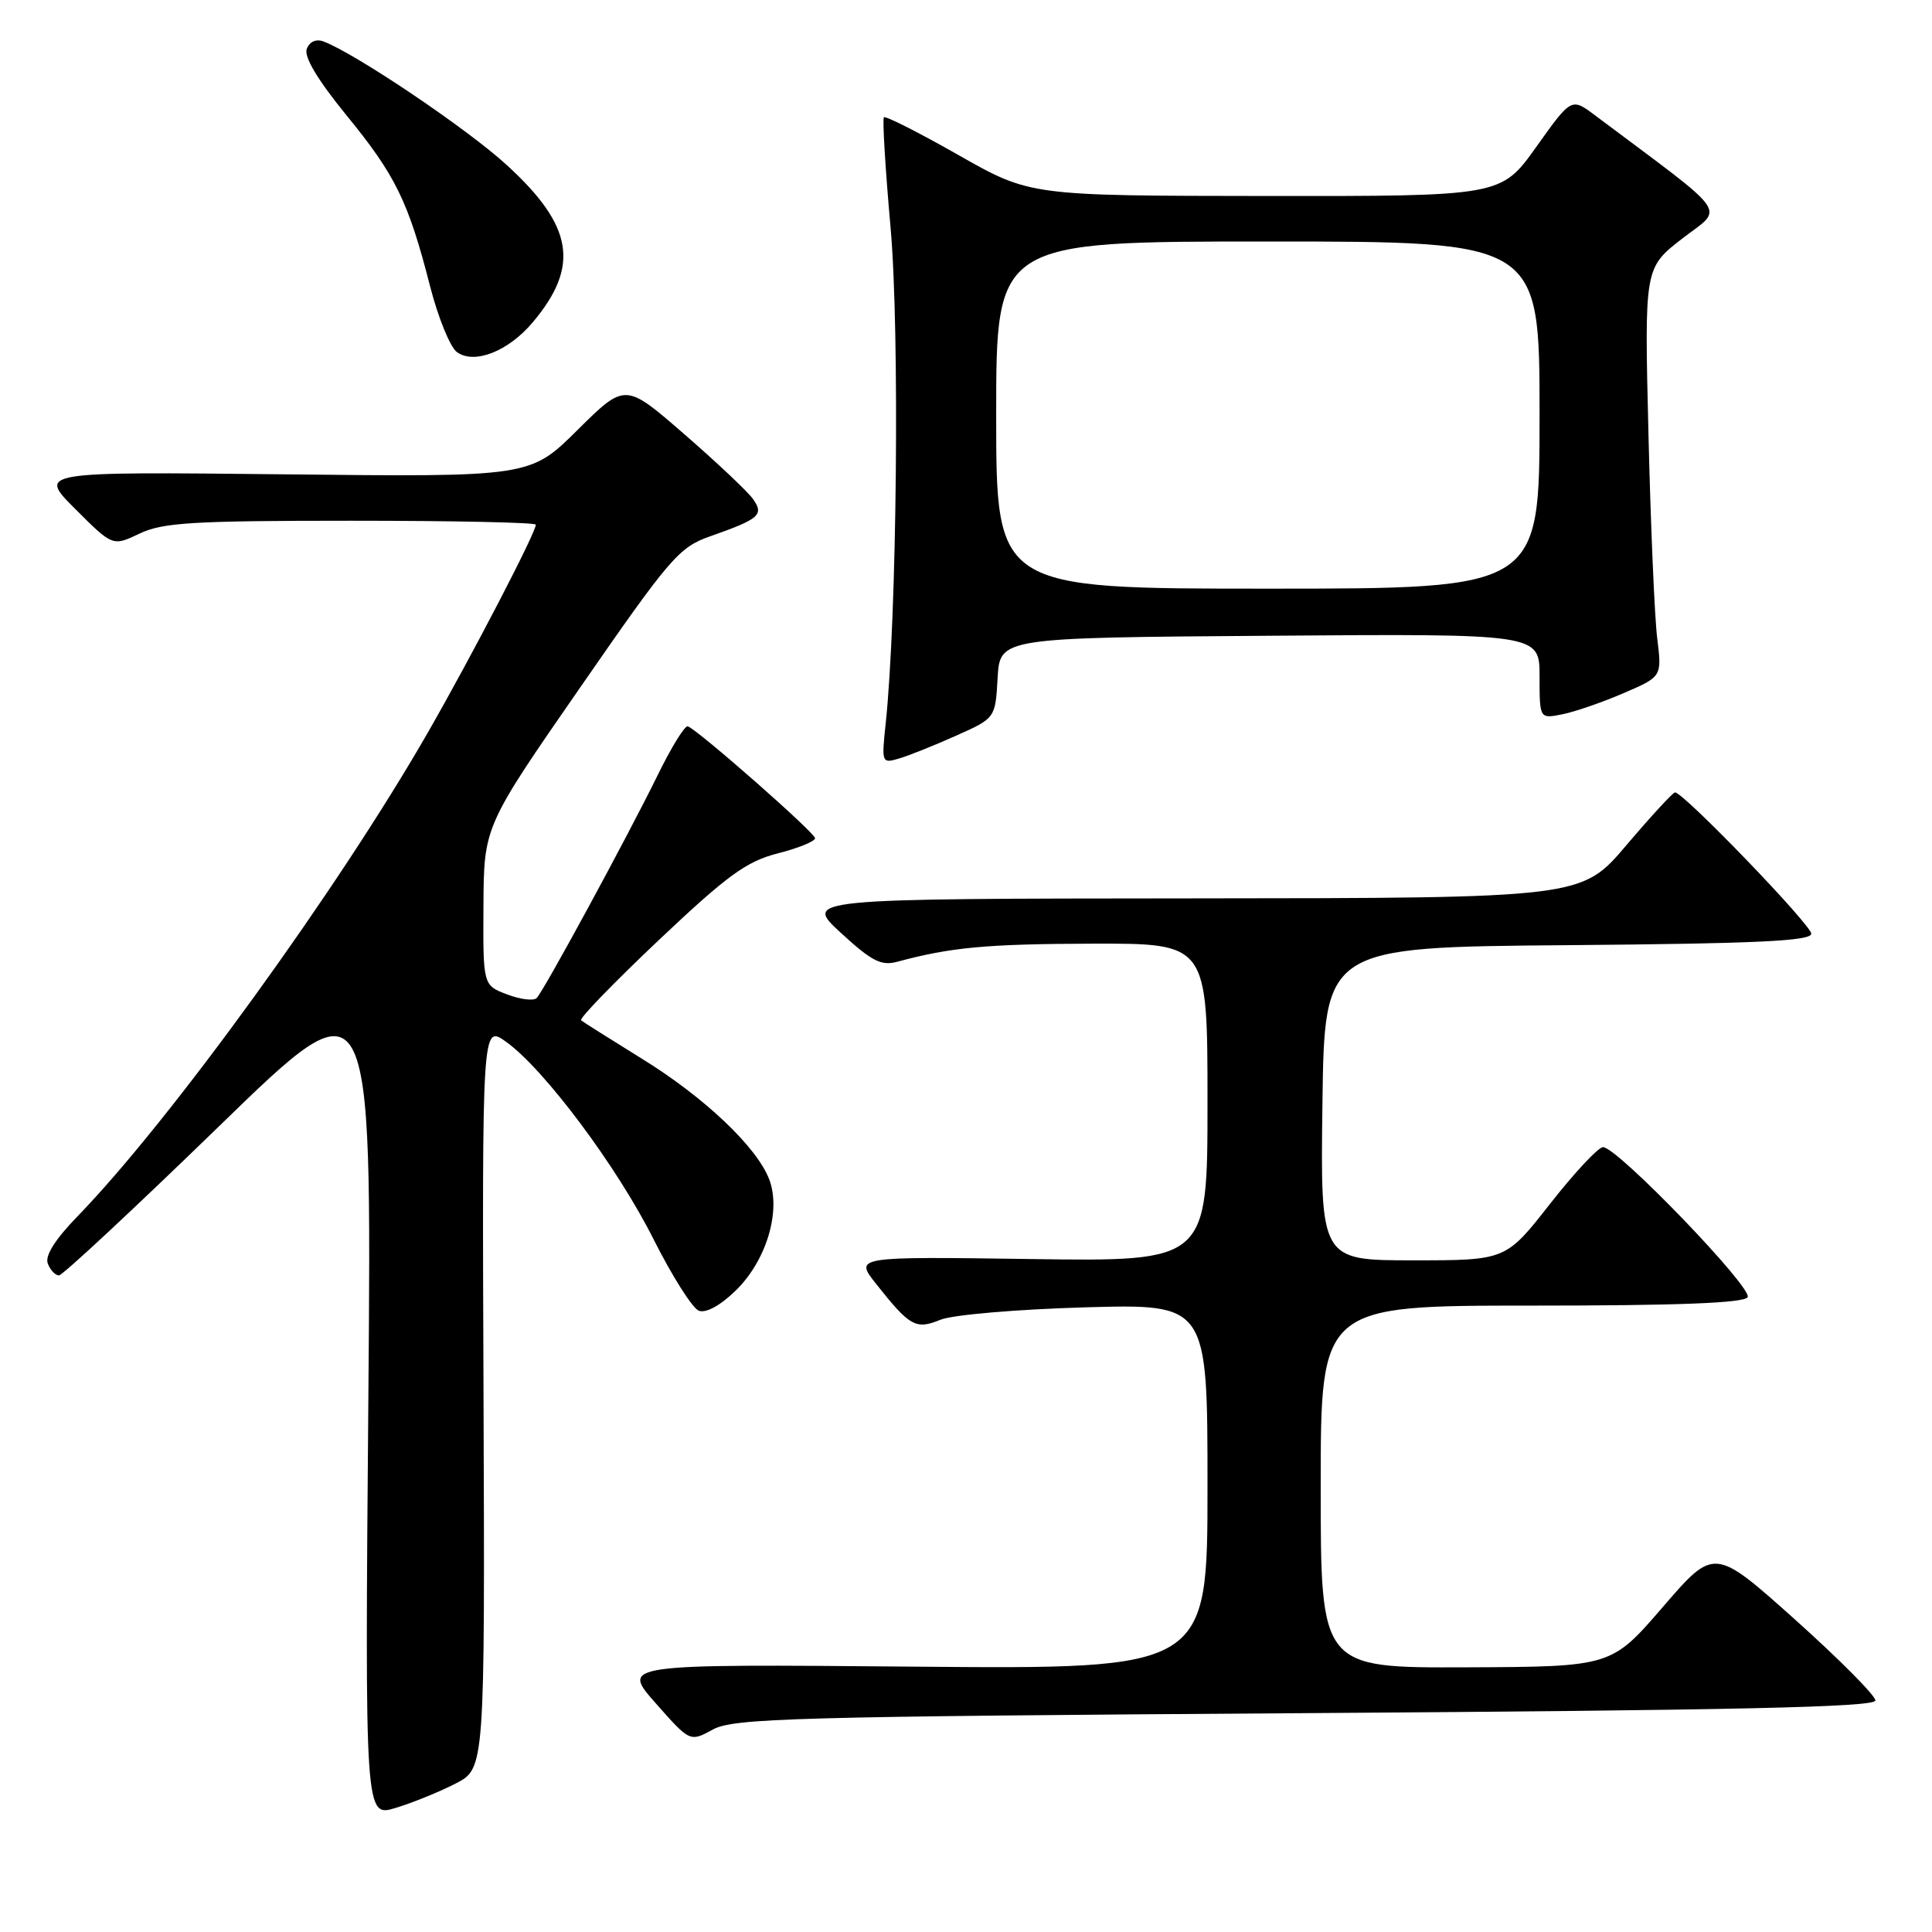 <?xml version="1.0" encoding="UTF-8" standalone="no"?>
<!DOCTYPE svg PUBLIC "-//W3C//DTD SVG 1.1//EN" "http://www.w3.org/Graphics/SVG/1.1/DTD/svg11.dtd" >
<svg xmlns="http://www.w3.org/2000/svg" xmlns:xlink="http://www.w3.org/1999/xlink" version="1.1" viewBox="0 0 256 256">
 <g >
 <path fill="currentColor"
d=" M 60.37 236.33 C 64.25 234.33 64.25 234.33 64.07 185.05 C 63.88 135.78 63.88 135.78 67.04 138.03 C 72.09 141.63 81.75 154.55 86.59 164.19 C 89.05 169.08 91.75 173.35 92.60 173.68 C 93.53 174.03 95.44 173.00 97.47 171.02 C 101.52 167.10 103.52 160.52 101.94 156.31 C 100.33 152.02 93.32 145.37 85.00 140.25 C 80.88 137.70 77.28 135.43 77.00 135.20 C 76.72 134.96 81.36 130.18 87.30 124.56 C 96.38 115.98 98.89 114.15 103.05 113.08 C 105.77 112.39 108.00 111.48 108.00 111.07 C 108.00 110.35 92.55 96.77 91.14 96.24 C 90.75 96.10 88.95 99.02 87.13 102.74 C 83.22 110.73 72.12 131.18 71.12 132.24 C 70.73 132.65 68.97 132.44 67.21 131.77 C 64.00 130.56 64.00 130.56 64.06 120.03 C 64.12 109.50 64.12 109.50 76.90 91.06 C 88.81 73.86 89.97 72.51 94.11 71.06 C 100.65 68.76 101.27 68.22 99.76 66.10 C 99.07 65.13 94.98 61.27 90.67 57.53 C 82.84 50.72 82.84 50.72 76.54 56.96 C 70.24 63.21 70.24 63.21 37.63 62.85 C 5.02 62.50 5.02 62.50 9.98 67.45 C 14.93 72.40 14.93 72.40 18.50 70.70 C 21.56 69.24 25.56 69.00 46.53 69.00 C 59.99 69.00 71.00 69.23 71.00 69.52 C 71.00 70.58 62.57 86.81 56.73 97.00 C 44.86 117.71 22.52 148.56 10.27 161.17 C 7.30 164.23 5.94 166.39 6.33 167.42 C 6.66 168.29 7.33 169.00 7.81 169.00 C 8.29 169.00 17.81 160.12 28.98 149.28 C 49.27 129.55 49.27 129.55 48.81 185.18 C 48.35 240.80 48.35 240.80 52.42 239.56 C 54.67 238.88 58.24 237.43 60.37 236.33 Z  M 173.00 227.00 C 230.16 226.62 248.50 226.21 248.50 225.32 C 248.50 224.67 243.70 219.84 237.83 214.58 C 227.15 205.03 227.15 205.03 220.33 212.94 C 213.50 220.85 213.50 220.85 194.25 220.93 C 175.00 221.00 175.00 221.00 175.00 197.00 C 175.00 173.00 175.00 173.00 202.94 173.00 C 222.28 173.00 231.09 172.66 231.57 171.89 C 232.31 170.70 214.30 152.00 212.41 152.00 C 211.79 152.00 208.63 155.38 205.40 159.50 C 199.53 167.00 199.53 167.00 187.24 167.00 C 174.96 167.00 174.96 167.00 175.23 146.25 C 175.50 125.50 175.50 125.50 207.75 125.24 C 232.84 125.03 240.00 124.69 240.00 123.72 C 240.00 122.55 223.08 105.00 221.95 105.00 C 221.67 105.00 218.77 108.15 215.50 112.00 C 209.56 119.00 209.56 119.00 158.03 119.04 C 106.50 119.08 106.50 119.08 111.42 123.61 C 115.52 127.38 116.77 128.02 118.92 127.43 C 126.00 125.52 130.73 125.08 144.75 125.04 C 160.00 125.00 160.00 125.00 160.00 146.08 C 160.00 167.16 160.00 167.16 136.61 166.83 C 113.23 166.50 113.23 166.50 116.07 170.10 C 120.59 175.80 121.34 176.21 124.63 174.87 C 126.22 174.22 134.75 173.49 143.75 173.23 C 160.00 172.77 160.00 172.77 160.00 196.97 C 160.00 221.18 160.00 221.18 121.16 220.84 C 82.31 220.50 82.31 220.50 86.87 225.67 C 91.42 230.83 91.42 230.83 94.46 229.17 C 97.20 227.67 105.03 227.45 173.00 227.00 Z  M 126.69 97.48 C 131.89 95.16 131.89 95.16 132.19 89.83 C 132.50 84.50 132.50 84.50 168.25 84.24 C 204.00 83.97 204.00 83.97 204.00 89.61 C 204.00 95.25 204.00 95.25 207.01 94.65 C 208.67 94.32 212.32 93.06 215.12 91.85 C 220.22 89.66 220.22 89.66 219.59 84.58 C 219.24 81.79 218.72 69.60 218.43 57.50 C 217.89 35.50 217.89 35.50 222.91 31.61 C 228.46 27.32 229.62 28.97 211.36 15.29 C 208.22 12.93 208.22 12.93 203.56 19.47 C 198.90 26.00 198.90 26.00 167.70 25.97 C 136.50 25.94 136.50 25.94 127.01 20.55 C 121.79 17.58 117.34 15.33 117.12 15.54 C 116.91 15.76 117.31 22.36 118.01 30.22 C 119.22 43.86 118.85 81.76 117.36 95.85 C 116.80 101.10 116.84 101.19 119.15 100.50 C 120.44 100.12 123.84 98.76 126.69 97.48 Z  M 70.59 42.71 C 76.86 35.26 75.98 29.94 67.13 21.85 C 61.90 17.06 47.10 7.09 42.88 5.50 C 41.89 5.12 41.02 5.51 40.65 6.48 C 40.25 7.52 42.08 10.58 45.92 15.29 C 52.42 23.24 54.11 26.70 56.98 37.90 C 58.04 42.06 59.65 46.00 60.54 46.65 C 62.84 48.33 67.35 46.56 70.59 42.71 Z  M 132.00 55.00 C 132.00 32.00 132.00 32.00 168.00 32.00 C 204.00 32.00 204.00 32.00 204.00 55.00 C 204.00 78.00 204.00 78.00 168.00 78.00 C 132.00 78.00 132.00 78.00 132.00 55.00 Z "/>
</g>
</svg>
